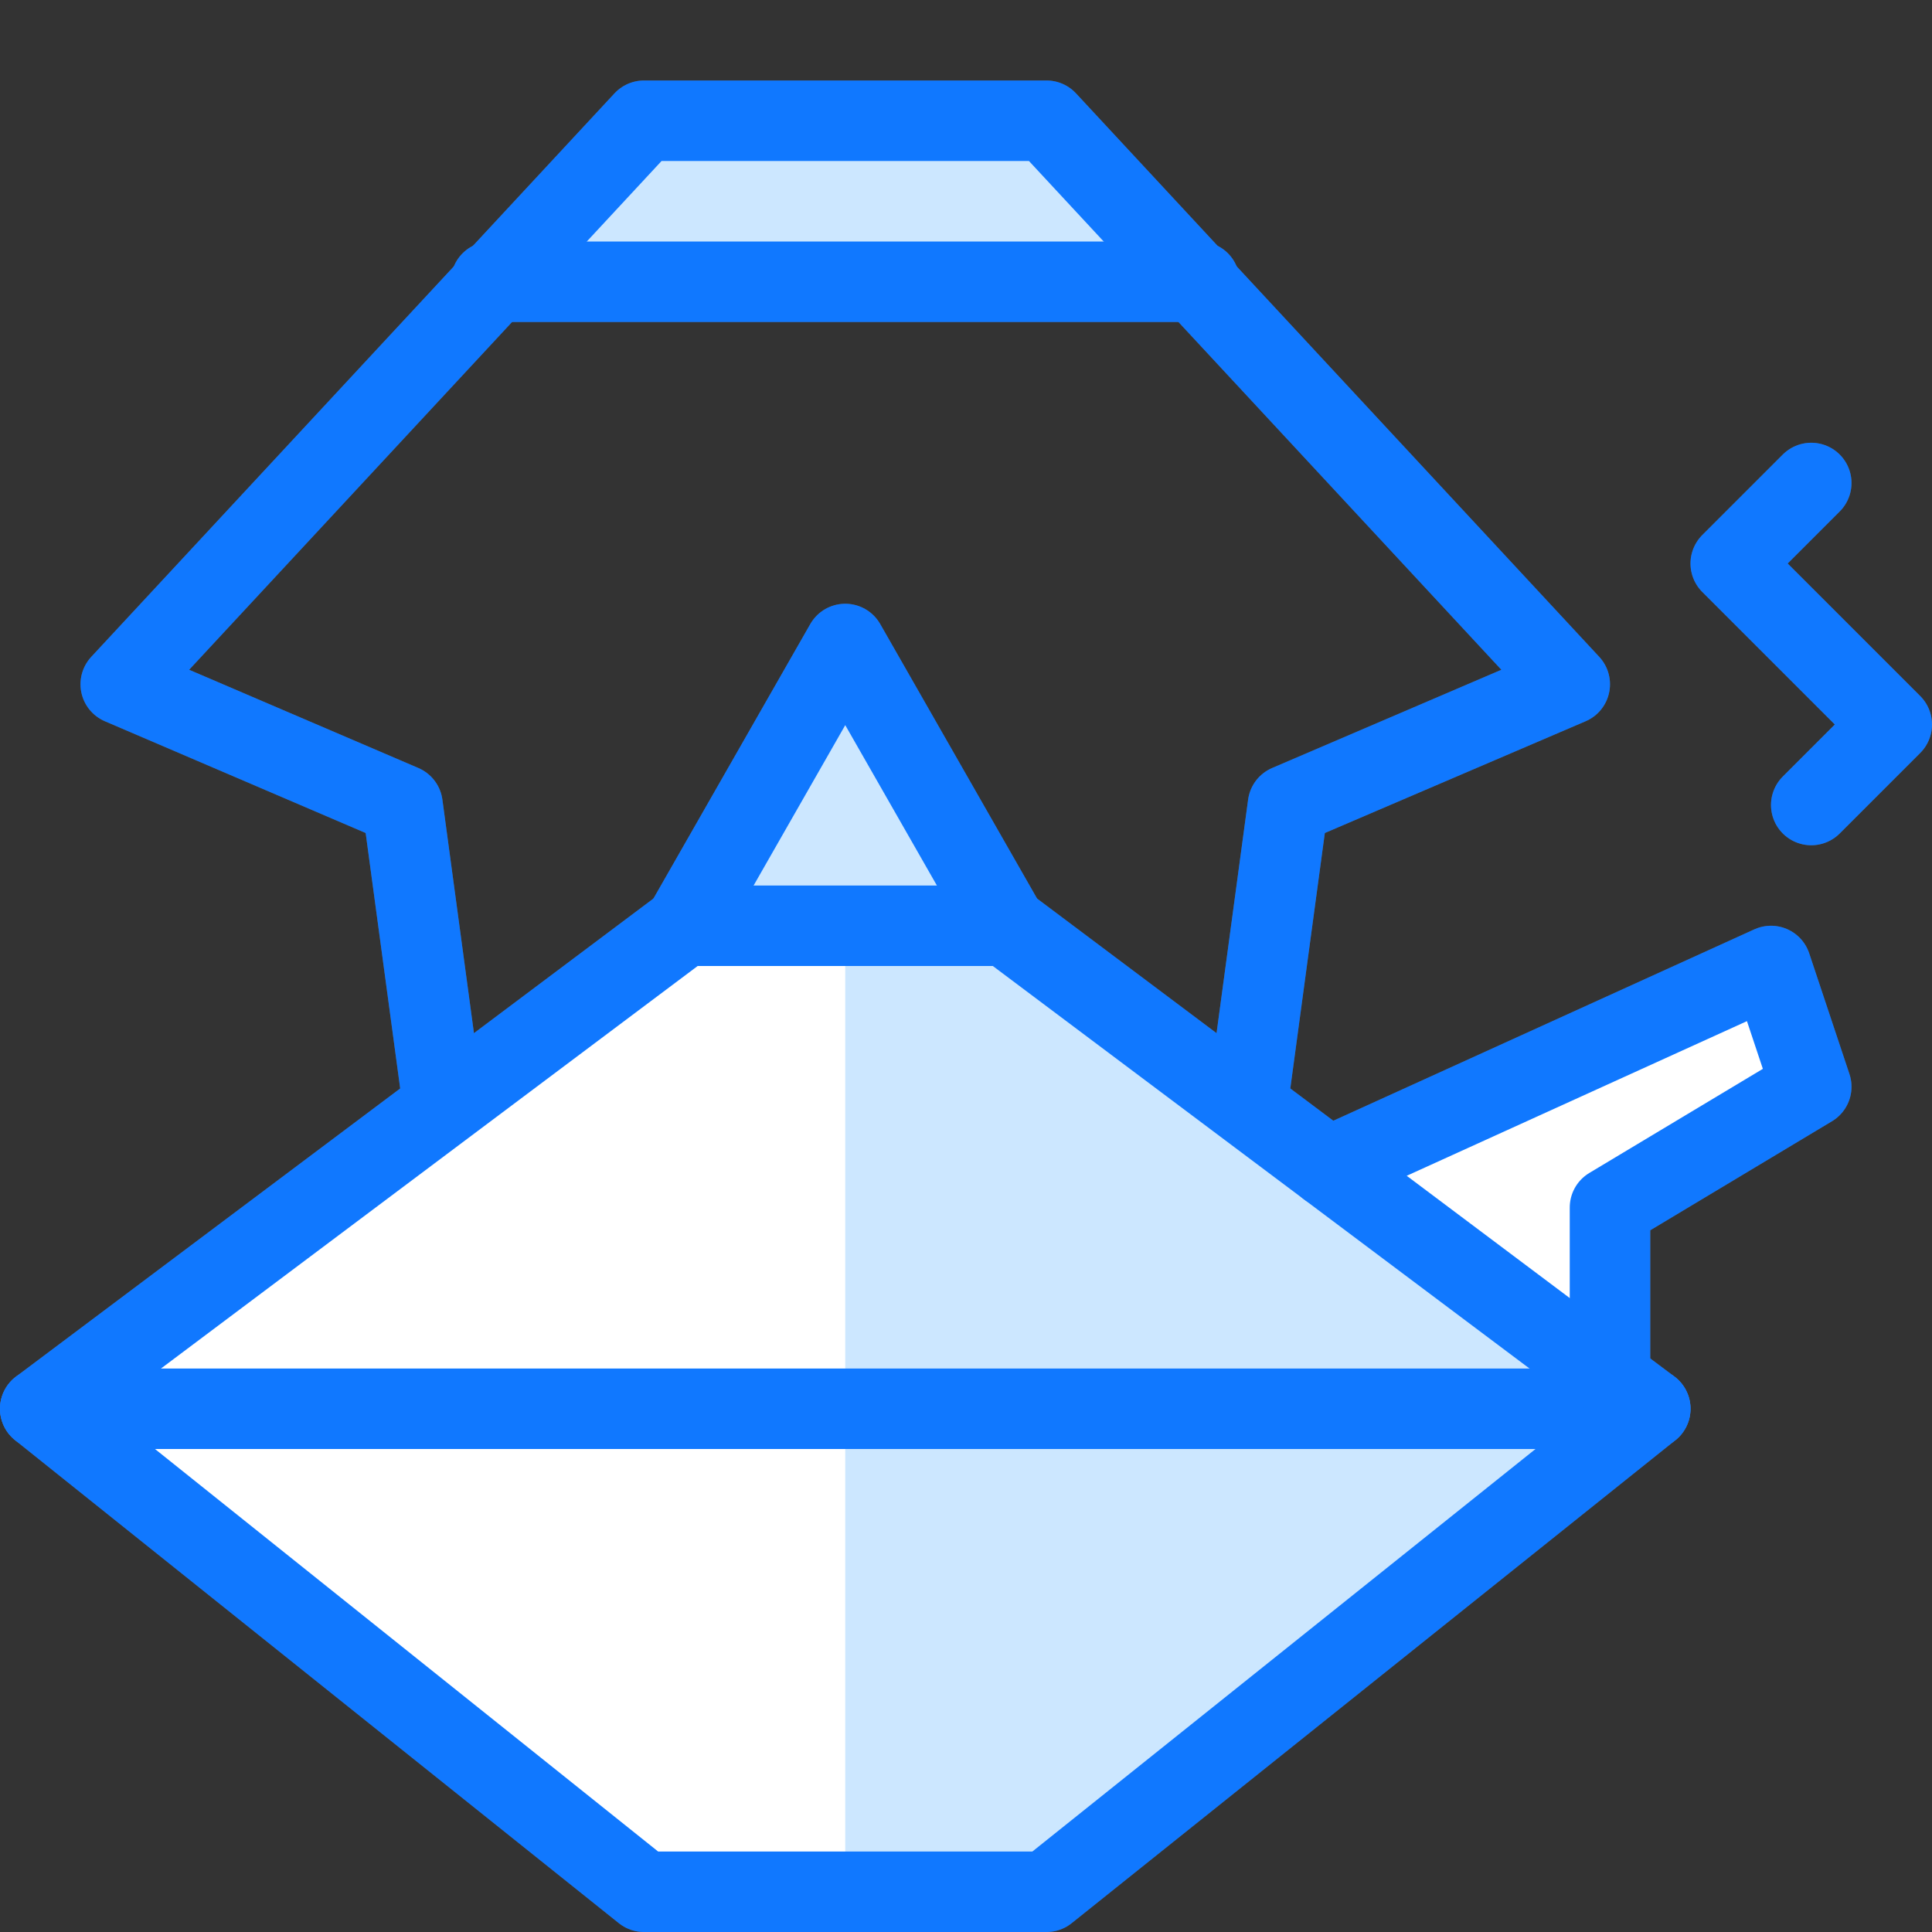 <?xml version="1.0" encoding="utf-8"?>
<!-- Generator: Adobe Illustrator 21.0.2, SVG Export Plug-In . SVG Version: 6.00 Build 0)  -->
<svg version="1.1" xmlns="http://www.w3.org/2000/svg" xmlns:xlink="http://www.w3.org/1999/xlink" x="0px" y="0px"
	 viewBox="0 0 24 24" style="enable-background:new 0 0 24 24;" xml:space="preserve">
<rect x="0" y="0" width="24" height="24" fill="#333333" stroke="none"/>
<style type="text/css">
	.st0{fill:none;stroke:#58595B;stroke-linecap:round;stroke-linejoin:round;stroke-miterlimit:10;}
	.st1{fill:#FFFFFF;}
	.st2{fill:#CCE7FF;}
	.st3{fill:none;stroke:#1078FF;stroke-linecap:round;stroke-linejoin:round;stroke-miterlimit:10;}
	.st4{fill:none;}
</style>
<g id="Black">
	<g>
		<polyline class="st0" points="15.5,13.7 16,10 19.5,8.5 13,1.5 8,1.5 1.5,8.5 5,10 5.5,13.7 		"/>
		<polygon class="st0" points="13,23.5 20.5,17.5 12.5,11.5 8.5,11.5 0.5,17.5 8,23.5 		"/>
		<line class="st0" x1="20.5" y1="17.5" x2="0.5" y2="17.5"/>
		<polyline class="st0" points="8.5,11.5 10.5,8 12.5,11.5 		"/>
		<polyline class="st0" points="16.5,14.5 22,12 22.5,13.5 20,15 20,17.1 		"/>
		<line class="st0" x1="6.1" y1="3.5" x2="14.9" y2="3.5"/>
		<polyline class="st0" points="22.5,10 23.5,9 21.5,7 22.5,6 		"/>
	</g>
</g>
<g id="Duotone">
	<polygon class="st1" points="13,23.5 20.5,17.5 12.5,11.5 8.5,11.5 0.5,17.5 8,23.5 	"/>
	<polygon class="st1" points="16.5,14.5 22,12 22.5,13.5 20,15 20,17.1 	"/>
	<polygon class="st2" points="8.5,11.5 10.5,8 12.5,11.5 	"/>
	<polygon class="st2" points="14.9,3.5 13,1.5 8,1.5 6.1,3.5 	"/>
	<polygon class="st2" points="10.5,23.5 13,23.5 20.5,17.5 12.5,11.5 10.5,11.5 	"/>
	<g>
		<polyline class="st3" points="15.5,13.7 16,10 19.5,8.5 13,1.5 8,1.5 1.5,8.5 5,10 5.5,13.7 		"/>
		<polygon class="st3" points="13,23.5 20.5,17.5 12.5,11.5 8.5,11.5 0.5,17.5 8,23.5 		"/>
		<line class="st3" x1="20.5" y1="17.5" x2="0.5" y2="17.5"/>
		<polyline class="st3" points="8.5,11.5 10.5,8 12.5,11.5 		"/>
		<polyline class="st3" points="16.5,14.5 22,12 22.5,13.5 20,15 20,17.1 		"/>
		<line class="st3" x1="6.1" y1="3.5" x2="14.9" y2="3.5"/>
		<polyline class="st3" points="22.5,10 23.5,9 21.5,7 22.5,6 		"/>
	</g>
</g>
<g id="Frames-24px">
	<rect class="st4" width="24" height="24"/>
</g>
</svg>
